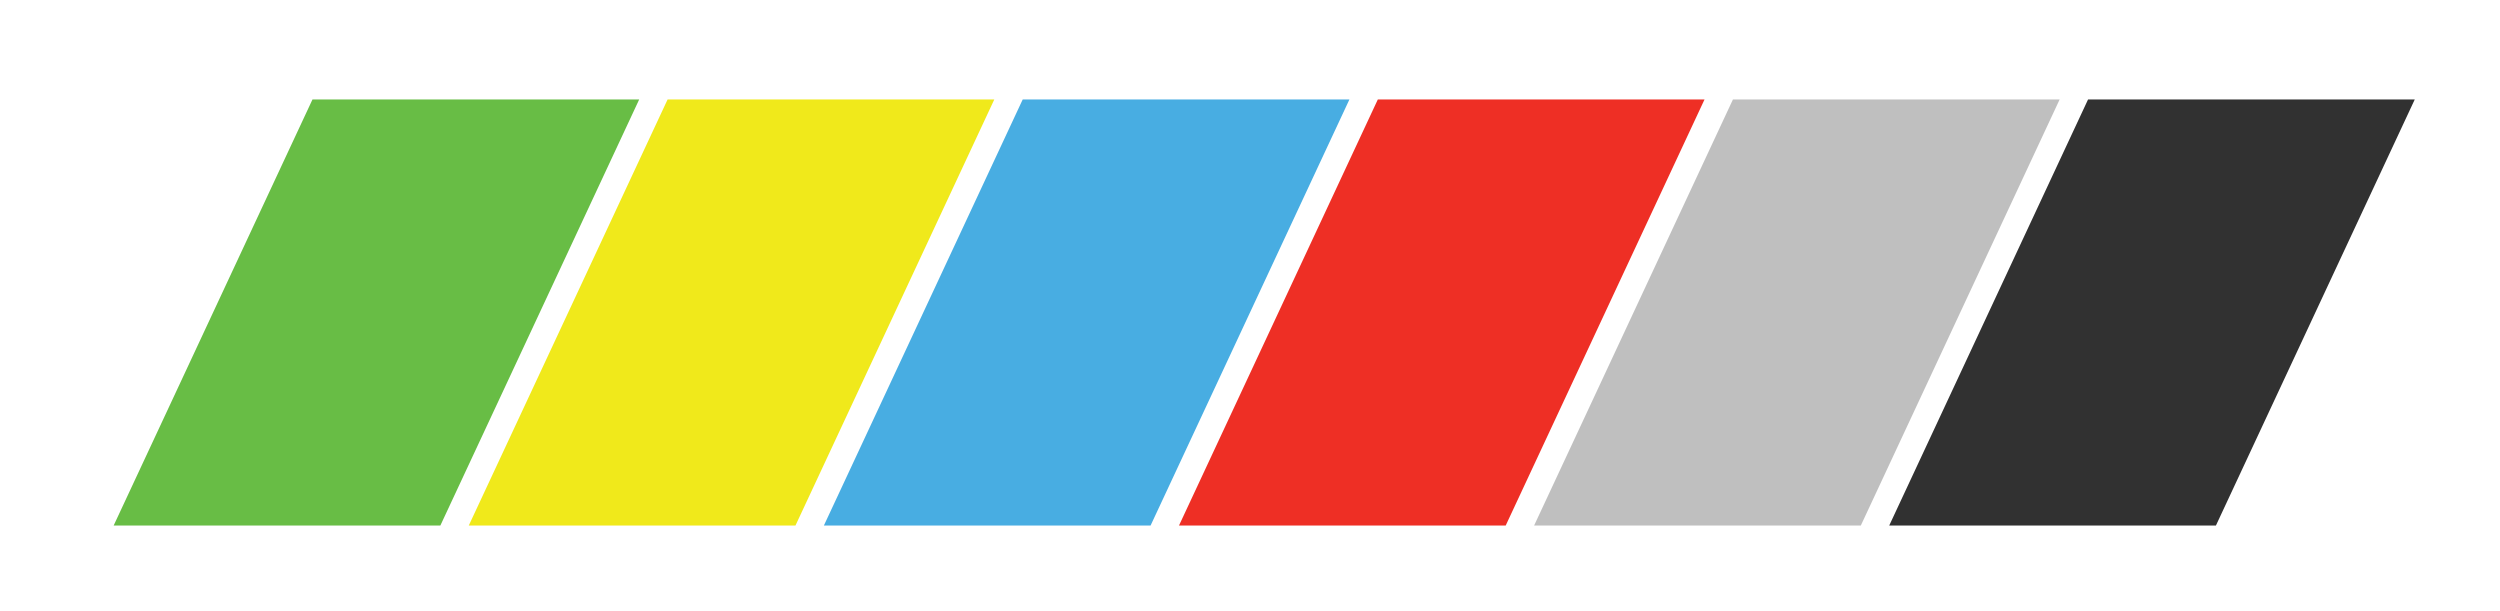 <?xml version="1.0" encoding="utf-8"?>
<!-- Generator: Adobe Illustrator 16.0.0, SVG Export Plug-In . SVG Version: 6.00 Build 0)  -->
<!DOCTYPE svg PUBLIC "-//W3C//DTD SVG 1.1//EN" "http://www.w3.org/Graphics/SVG/1.1/DTD/svg11.dtd">
<svg version="1.1" id="Layer_1" xmlns="http://www.w3.org/2000/svg" xmlns:xlink="http://www.w3.org/1999/xlink" x="0px" y="0px"
	 width="352px" height="86px" viewBox="0 0 352 86" enable-background="new 0 0 352 86" xml:space="preserve">
<polygon fill="#68BD45" points="62,74 16,74 44,14 90,14 "/>
<polygon fill="#F0E91B" points="112,74 66,74 94,14 140,14 "/>
<polygon fill="#48ADE2" points="162,74 116,74 144,14 190,14 "/>
<polygon fill="#EE2F25" points="212,74 166,74 194,14 240,14 "/>
<polygon fill="#BFBFBF" points="262,74 216,74 244,14 290,14 "/>
<polygon fill="#313131" points="312,74 266,74 294,14 340,14 "/>
</svg>
